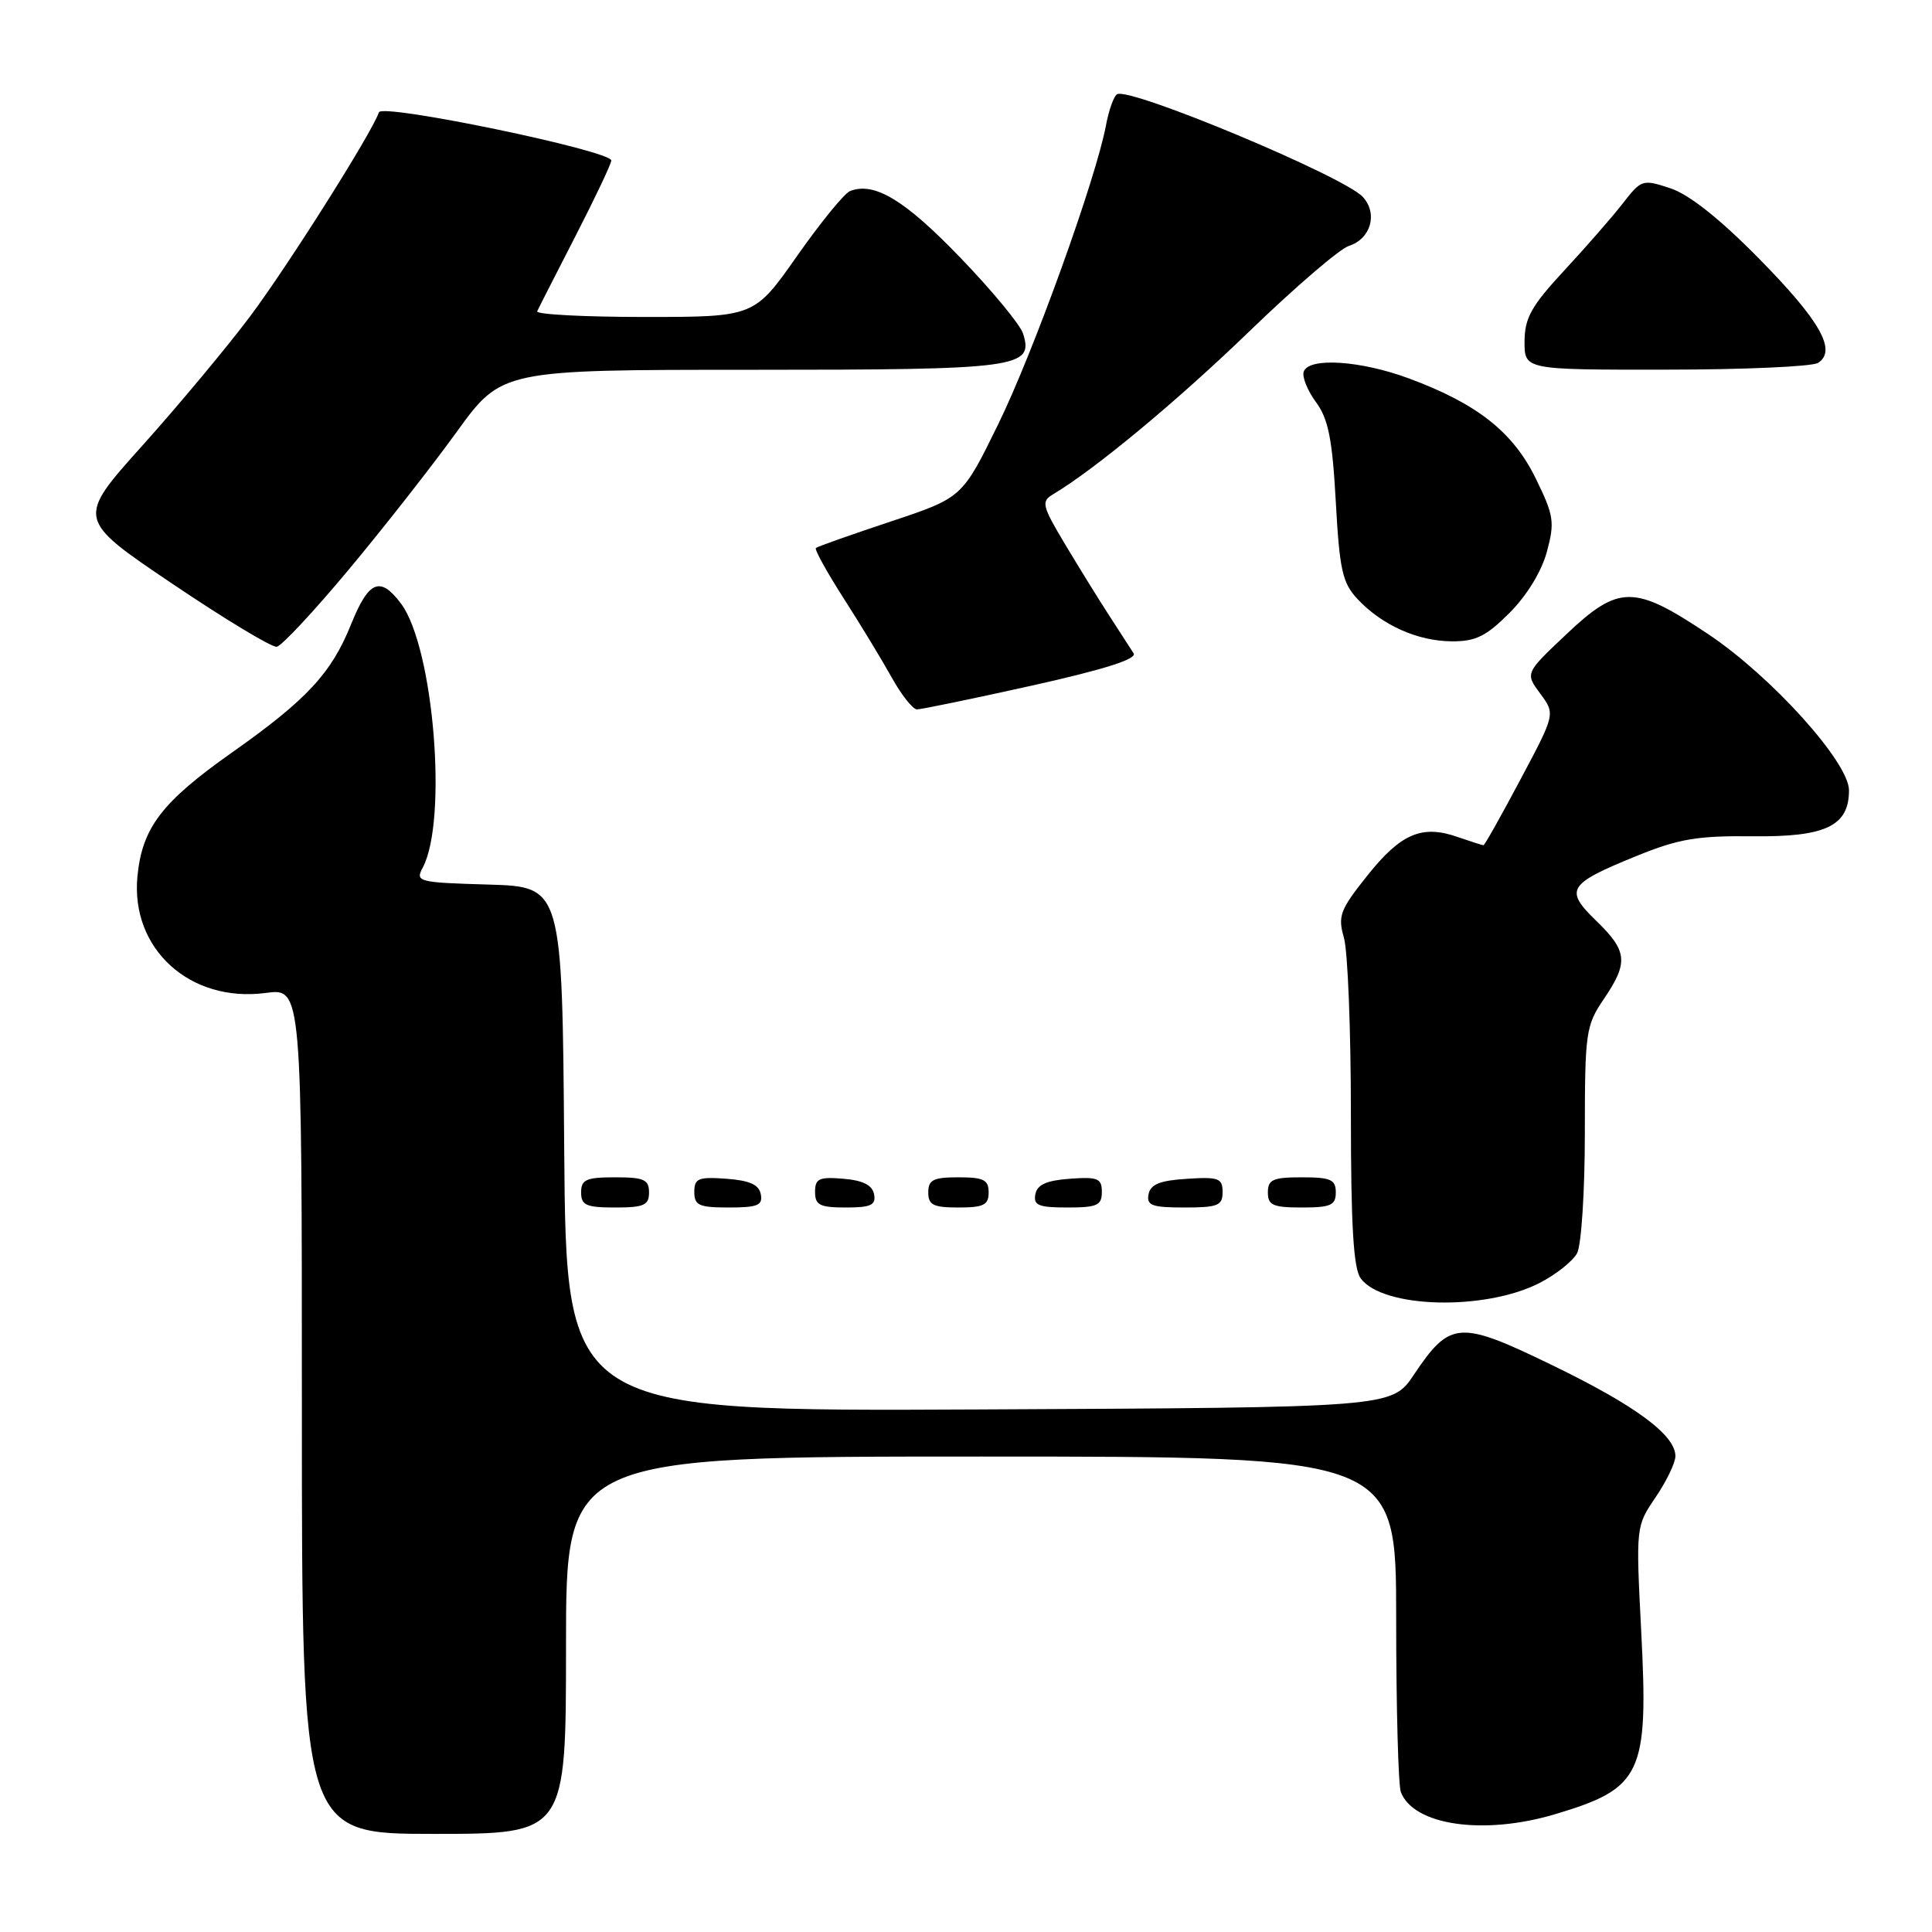 <?xml version="1.0" encoding="UTF-8" standalone="no"?>
<!DOCTYPE svg PUBLIC "-//W3C//DTD SVG 1.1//EN" "http://www.w3.org/Graphics/SVG/1.1/DTD/svg11.dtd" >
<svg xmlns="http://www.w3.org/2000/svg" xmlns:xlink="http://www.w3.org/1999/xlink" version="1.1" viewBox="0 0 256 256">
 <g >
 <path fill="currentColor"
d=" M 75.00 218.00 C 75.00 193.00 75.00 193.00 130.00 193.00 C 185.00 193.00 185.00 193.00 185.00 214.42 C 185.00 226.20 185.28 236.56 185.62 237.46 C 187.31 241.87 196.57 243.21 205.99 240.41 C 217.57 236.97 218.45 235.12 217.47 216.19 C 216.76 202.26 216.76 202.25 219.38 198.39 C 220.82 196.27 222.00 193.82 222.00 192.95 C 222.00 190.15 216.74 186.26 205.73 180.92 C 193.33 174.90 192.16 174.98 187.33 182.18 C 184.42 186.50 184.42 186.50 129.72 186.76 C 75.03 187.02 75.03 187.02 74.76 152.26 C 74.50 117.50 74.50 117.50 64.73 117.21 C 55.39 116.94 55.01 116.84 56.01 114.97 C 59.35 108.73 57.47 85.81 53.15 80.00 C 50.38 76.29 48.86 76.92 46.52 82.72 C 43.92 89.20 40.66 92.71 30.77 99.69 C 21.43 106.27 18.83 109.68 18.21 116.14 C 17.29 125.74 25.18 132.90 35.21 131.57 C 40.00 130.93 40.00 130.93 40.00 186.97 C 40.00 243.00 40.00 243.00 57.50 243.00 C 75.00 243.00 75.00 243.00 75.00 218.00 Z  M 203.98 170.01 C 206.15 168.90 208.40 167.12 208.97 166.06 C 209.54 165.00 210.00 157.85 210.00 150.11 C 210.00 136.80 210.13 135.90 212.50 132.40 C 215.80 127.54 215.66 126.03 211.52 122.02 C 207.26 117.89 207.73 117.14 216.80 113.44 C 222.45 111.14 224.88 110.73 232.30 110.81 C 241.93 110.92 245.00 109.44 245.00 104.72 C 245.00 101.02 234.75 89.65 226.38 84.05 C 216.51 77.45 214.51 77.45 207.49 84.10 C 202.09 89.20 202.09 89.20 204.09 91.91 C 206.09 94.61 206.09 94.61 201.46 103.30 C 198.92 108.09 196.72 112.00 196.57 112.00 C 196.42 112.00 194.87 111.50 193.13 110.90 C 188.41 109.25 185.61 110.45 181.17 116.03 C 177.55 120.57 177.25 121.38 178.08 124.27 C 178.59 126.04 179.00 136.52 179.00 147.55 C 179.00 162.43 179.34 168.08 180.30 169.39 C 183.20 173.36 196.72 173.72 203.98 170.01 Z  M 86.00 158.00 C 86.00 156.30 85.33 156.00 81.50 156.00 C 77.67 156.00 77.00 156.30 77.00 158.00 C 77.00 159.70 77.67 160.00 81.50 160.00 C 85.33 160.00 86.00 159.70 86.00 158.00 Z  M 100.81 158.25 C 100.57 156.97 99.34 156.42 96.24 156.19 C 92.53 155.92 92.00 156.14 92.00 157.94 C 92.00 159.72 92.62 160.00 96.57 160.00 C 100.39 160.00 101.09 159.71 100.81 158.25 Z  M 115.82 158.25 C 115.58 157.03 114.36 156.41 111.74 156.19 C 108.53 155.92 108.00 156.17 108.00 157.94 C 108.00 159.68 108.63 160.00 112.07 160.00 C 115.41 160.00 116.09 159.68 115.82 158.25 Z  M 131.00 158.00 C 131.00 156.33 130.33 156.00 127.00 156.00 C 123.67 156.00 123.00 156.33 123.00 158.00 C 123.00 159.67 123.67 160.00 127.00 160.00 C 130.33 160.00 131.00 159.67 131.00 158.00 Z  M 146.00 157.94 C 146.00 156.14 145.47 155.92 141.76 156.19 C 138.66 156.42 137.43 156.97 137.19 158.25 C 136.91 159.71 137.61 160.00 141.43 160.00 C 145.38 160.00 146.00 159.72 146.00 157.94 Z  M 162.00 157.95 C 162.00 156.12 161.47 155.92 157.26 156.20 C 153.69 156.42 152.44 156.93 152.19 158.25 C 151.90 159.73 152.64 160.00 156.93 160.00 C 161.38 160.00 162.00 159.75 162.00 157.95 Z  M 177.00 158.00 C 177.00 156.30 176.33 156.00 172.50 156.00 C 168.67 156.00 168.00 156.30 168.00 158.00 C 168.00 159.70 168.67 160.00 172.50 160.00 C 176.33 160.00 177.00 159.70 177.00 158.00 Z  M 136.71 90.85 C 146.33 88.71 150.69 87.32 150.21 86.57 C 149.82 85.96 148.34 83.67 146.92 81.48 C 145.50 79.29 142.87 75.03 141.07 72.02 C 138.09 67.03 137.95 66.44 139.50 65.52 C 145.06 62.21 155.93 53.19 165.52 43.93 C 171.58 38.07 177.52 32.97 178.72 32.59 C 181.64 31.66 182.60 28.32 180.59 26.10 C 178.13 23.39 149.64 11.48 148.01 12.49 C 147.58 12.76 146.92 14.61 146.55 16.60 C 145.21 23.72 136.94 46.68 132.26 56.23 C 127.50 65.95 127.50 65.95 118.00 69.11 C 112.78 70.85 108.33 72.42 108.11 72.61 C 107.90 72.79 109.54 75.77 111.75 79.22 C 113.97 82.67 116.84 87.41 118.14 89.74 C 119.44 92.08 120.95 93.99 121.50 94.00 C 122.05 94.00 128.90 92.59 136.71 90.85 Z  M 46.19 75.50 C 50.78 70.00 57.22 61.79 60.50 57.25 C 66.47 49.00 66.47 49.00 99.54 49.00 C 135.04 49.00 137.00 48.74 135.56 44.20 C 135.19 43.02 131.42 38.46 127.19 34.08 C 119.88 26.49 115.86 24.07 112.65 25.31 C 111.90 25.59 108.74 29.47 105.62 33.91 C 99.95 42.00 99.95 42.00 85.39 42.00 C 77.39 42.00 70.99 41.66 71.18 41.25 C 71.36 40.84 73.65 36.35 76.26 31.27 C 78.87 26.19 81.00 21.69 81.00 21.27 C 81.00 19.97 50.61 13.66 50.21 14.88 C 49.32 17.54 38.16 35.22 33.14 41.92 C 30.08 46.00 23.65 53.71 18.85 59.06 C 10.13 68.78 10.13 68.78 22.82 77.34 C 29.79 82.04 36.03 85.81 36.67 85.70 C 37.32 85.59 41.60 81.00 46.19 75.50 Z  M 200.02 81.21 C 202.31 78.92 204.27 75.72 204.97 73.11 C 206.03 69.18 205.90 68.31 203.49 63.39 C 200.48 57.24 195.74 53.50 186.71 50.15 C 180.27 47.76 173.40 47.32 172.75 49.25 C 172.51 49.94 173.25 51.75 174.37 53.28 C 176.01 55.50 176.54 58.16 177.00 66.49 C 177.50 75.57 177.88 77.24 179.89 79.39 C 183.14 82.85 187.84 84.95 192.37 84.98 C 195.53 85.00 196.93 84.31 200.02 81.21 Z  M 240.89 48.09 C 243.44 46.48 241.19 42.50 233.09 34.28 C 227.90 29.00 223.82 25.77 221.34 24.95 C 217.65 23.73 217.49 23.78 215.03 26.95 C 213.64 28.74 210.14 32.75 207.26 35.85 C 202.90 40.56 202.03 42.12 202.01 45.25 C 202.00 49.00 202.00 49.00 220.75 48.98 C 231.06 48.98 240.12 48.57 240.89 48.09 Z "/>
</g>
</svg>